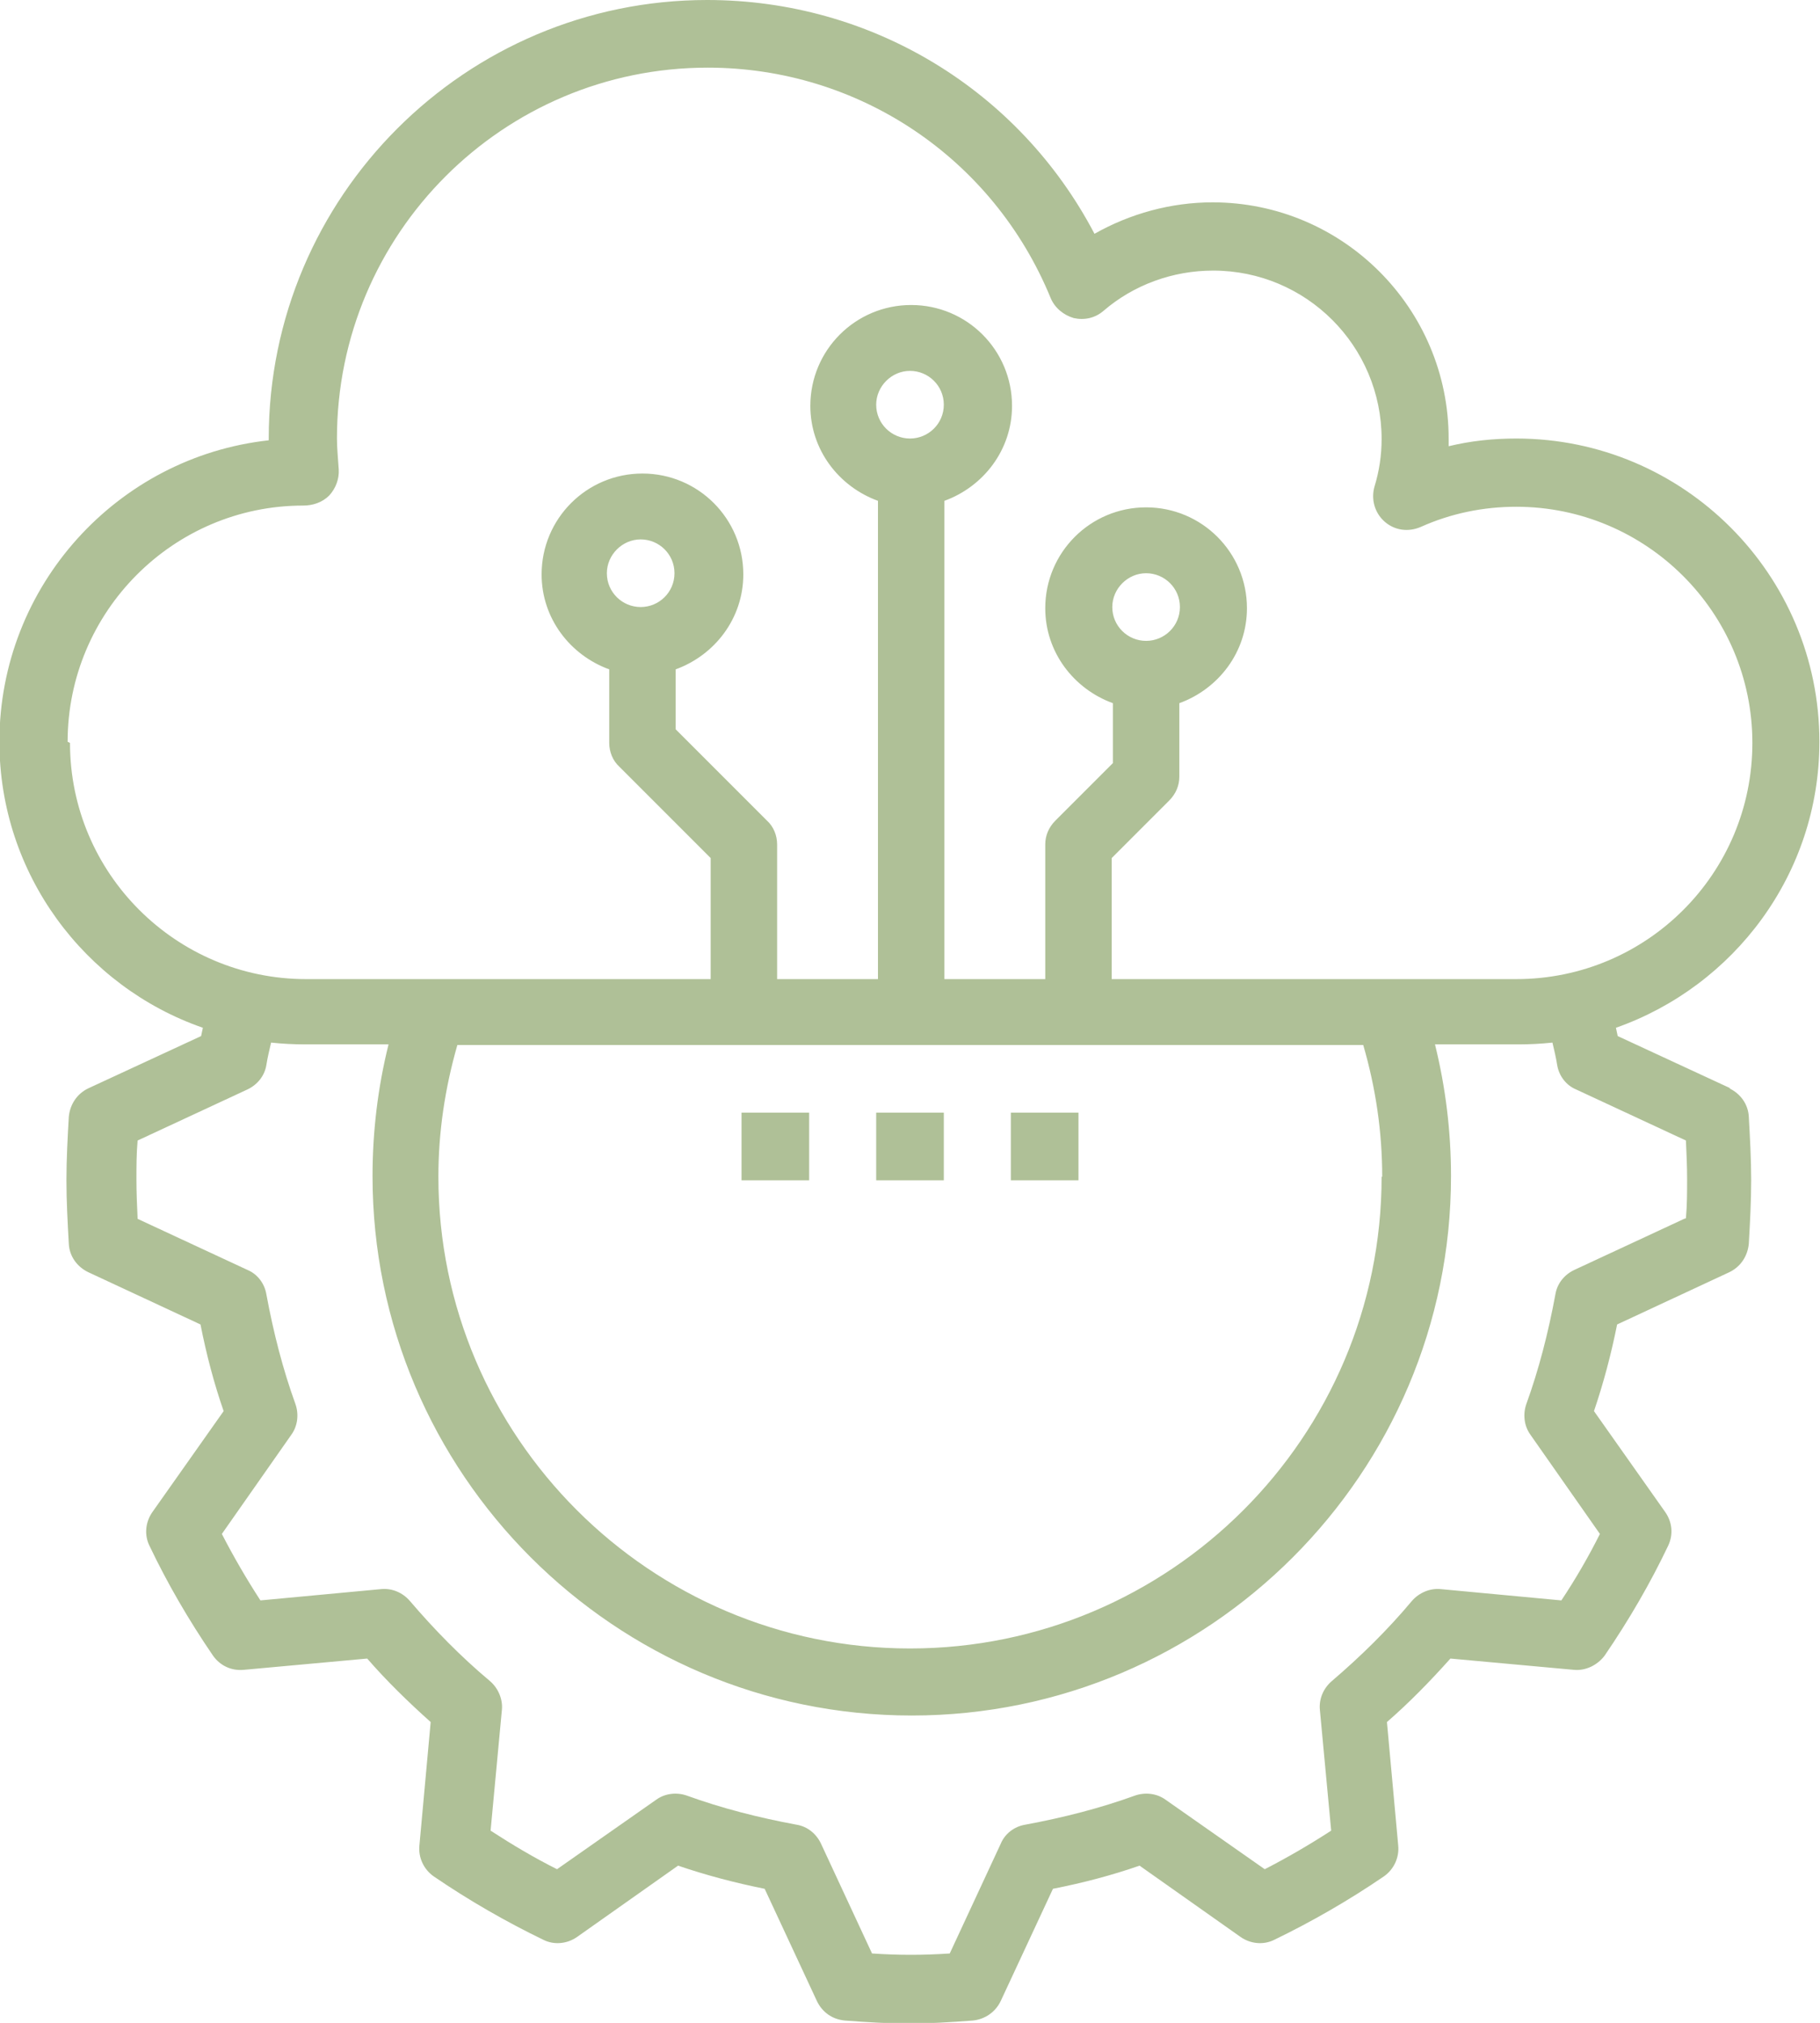 <?xml version="1.0" encoding="UTF-8"?>
<svg id="Layer_2" data-name="Layer 2" xmlns="http://www.w3.org/2000/svg" viewBox="0 0 30.68 34.09">
  <defs>
    <style>
      .cls-1 {
        fill: #afc097;
        stroke-width: 0px;
      }
    </style>
  </defs>
  <g id="Layer_1-2" data-name="Layer 1">
    <g>
      <path class="cls-1" d="M29.17,18.34l-1.9-.88s-.02-.09-.03-.14c1.99-.7,3.43-2.59,3.43-4.82,0-2.82-2.29-5.11-5.11-5.11-.39,0-.77.04-1.14.13,0-.04,0-.09,0-.13,0-2.19-1.78-3.98-3.98-3.98-.7,0-1.39.19-1.99.53-1.27-2.42-3.76-3.94-6.53-3.94-4.07,0-7.39,3.31-7.39,7.39v.03c-2.55.28-4.54,2.45-4.54,5.08,0,2.23,1.44,4.13,3.43,4.82-.01.05-.02.09-.03.14l-1.9.88c-.19.09-.31.27-.33.48-.02.35-.04.71-.04,1.07s.02.71.04,1.07c.01.21.14.39.33.48l1.89.88c.1.51.23,1,.39,1.46l-1.2,1.7c-.12.17-.14.39-.05.57.3.63.66,1.25,1.07,1.85.12.17.31.26.52.24l2.08-.19c.33.38.69.73,1.07,1.07l-.19,2.08c-.02.2.07.4.24.52.6.41,1.23.77,1.85,1.07.18.09.4.07.57-.05l1.7-1.2c.47.16.96.29,1.46.39l.88,1.89c.09.19.26.31.47.33.39.03.74.05,1.08.05s.69-.02,1.08-.05c.2-.02.38-.14.47-.33l.88-1.89c.51-.1,1-.23,1.46-.39l1.7,1.2c.17.12.39.14.57.05.62-.3,1.25-.66,1.85-1.07.17-.12.26-.32.24-.52l-.19-2.08c.38-.33.73-.69,1.07-1.07l2.08.19c.2.02.4-.08.52-.24.41-.6.77-1.22,1.07-1.85.09-.19.07-.4-.05-.57l-1.2-1.7c.16-.47.29-.96.39-1.46l1.89-.88c.19-.09.31-.27.33-.48.02-.35.04-.71.04-1.07s-.02-.71-.04-1.07c-.01-.21-.14-.39-.33-.48h0ZM1.14,12.5c0-2.19,1.78-3.98,3.97-3.98h0c.16,0,.32-.05.44-.17.11-.12.17-.28.16-.44-.01-.17-.03-.35-.03-.52,0-3.45,2.8-6.25,6.25-6.25,2.54,0,4.81,1.52,5.78,3.88.07.17.22.29.39.34.18.04.36,0,.5-.12.51-.44,1.17-.68,1.85-.68,1.57,0,2.84,1.27,2.84,2.84,0,.27-.04.54-.12.8-.06.21,0,.44.17.59.17.15.4.18.61.09.51-.23,1.06-.34,1.61-.34,2.19,0,3.98,1.78,3.98,3.98s-1.78,3.98-3.98,3.98h-6.82v-2.04l.97-.97c.11-.11.17-.25.17-.4v-1.24c.66-.24,1.14-.86,1.14-1.6,0-.94-.76-1.7-1.7-1.7s-1.7.76-1.7,1.7c0,.74.48,1.36,1.14,1.6v1.01l-.97.97c-.11.11-.17.25-.17.4v2.27h-1.7v-8.06c.66-.24,1.14-.86,1.14-1.6,0-.94-.76-1.7-1.7-1.7s-1.7.76-1.7,1.7c0,.74.48,1.36,1.14,1.6v8.06h-1.7v-2.27c0-.15-.06-.3-.17-.4l-1.54-1.54v-1.01c.66-.24,1.14-.86,1.14-1.6,0-.94-.76-1.7-1.7-1.7s-1.7.76-1.7,1.7c0,.74.48,1.36,1.14,1.6v1.24c0,.15.06.3.17.4l1.54,1.54v2.04h-6.82c-2.19,0-3.98-1.78-3.98-3.98h0ZM23.29,19.83c0,4.39-3.57,7.95-7.95,7.95s-7.95-3.57-7.95-7.95c0-.75.11-1.49.32-2.22h15.27c.21.72.32,1.46.32,2.22h0ZM14.77,6.82c0-.31.26-.57.57-.57s.57.25.57.57-.26.57-.57.57-.57-.25-.57-.57ZM18.75,10.23c0-.31.26-.57.57-.57s.57.25.57.57-.26.57-.57.57-.57-.25-.57-.57ZM10.23,9.66c0-.31.26-.57.57-.57s.57.25.57.57-.26.57-.57.57-.57-.25-.57-.57ZM28.39,20.54l-1.85.86c-.17.08-.29.23-.32.41-.12.65-.28,1.27-.49,1.85-.06.17-.04.37.07.52l1.17,1.67c-.19.38-.41.76-.65,1.12l-2.03-.19c-.18-.02-.37.06-.49.2-.41.49-.87.94-1.35,1.35-.14.12-.22.3-.2.49l.19,2.03c-.37.24-.75.46-1.12.65l-1.67-1.17c-.15-.11-.35-.13-.52-.07-.58.21-1.2.37-1.85.49-.18.03-.34.15-.41.32l-.86,1.85c-.46.03-.85.03-1.31,0l-.86-1.85c-.08-.17-.23-.29-.41-.32-.65-.12-1.27-.28-1.85-.49-.17-.06-.37-.04-.52.07l-1.67,1.17c-.38-.19-.75-.41-1.12-.65l.19-2.03c.02-.18-.06-.37-.2-.49-.49-.41-.94-.87-1.35-1.35-.12-.14-.3-.22-.49-.2l-2.03.19c-.24-.37-.46-.75-.65-1.12l1.17-1.67c.11-.15.13-.35.07-.52-.21-.58-.37-1.2-.49-1.85-.03-.18-.15-.34-.32-.41l-1.85-.86c-.01-.22-.02-.44-.02-.66s0-.44.02-.66l1.85-.86c.17-.08.29-.23.32-.41.02-.13.05-.25.08-.38.19.02.38.03.57.03h1.41c-.18.72-.27,1.47-.27,2.22,0,5.01,4.08,9.09,9.09,9.09s9.09-4.08,9.09-9.09c0-.75-.09-1.49-.27-2.22h1.41c.19,0,.38-.01.57-.03.03.13.06.25.08.38.03.18.15.34.32.41l1.85.86c.01.22.02.43.02.65s0,.44-.02.66h0Z"/>
      <path class="cls-1" d="M12.5,18.75h1.14v1.14h-1.14v-1.14Z"/>
      <path class="cls-1" d="M14.77,18.75h1.14v1.14h-1.14v-1.14Z"/>
      <path class="cls-1" d="M17.04,18.75h1.14v1.14h-1.14v-1.14Z"/>
    </g>
  </g>
</svg>
